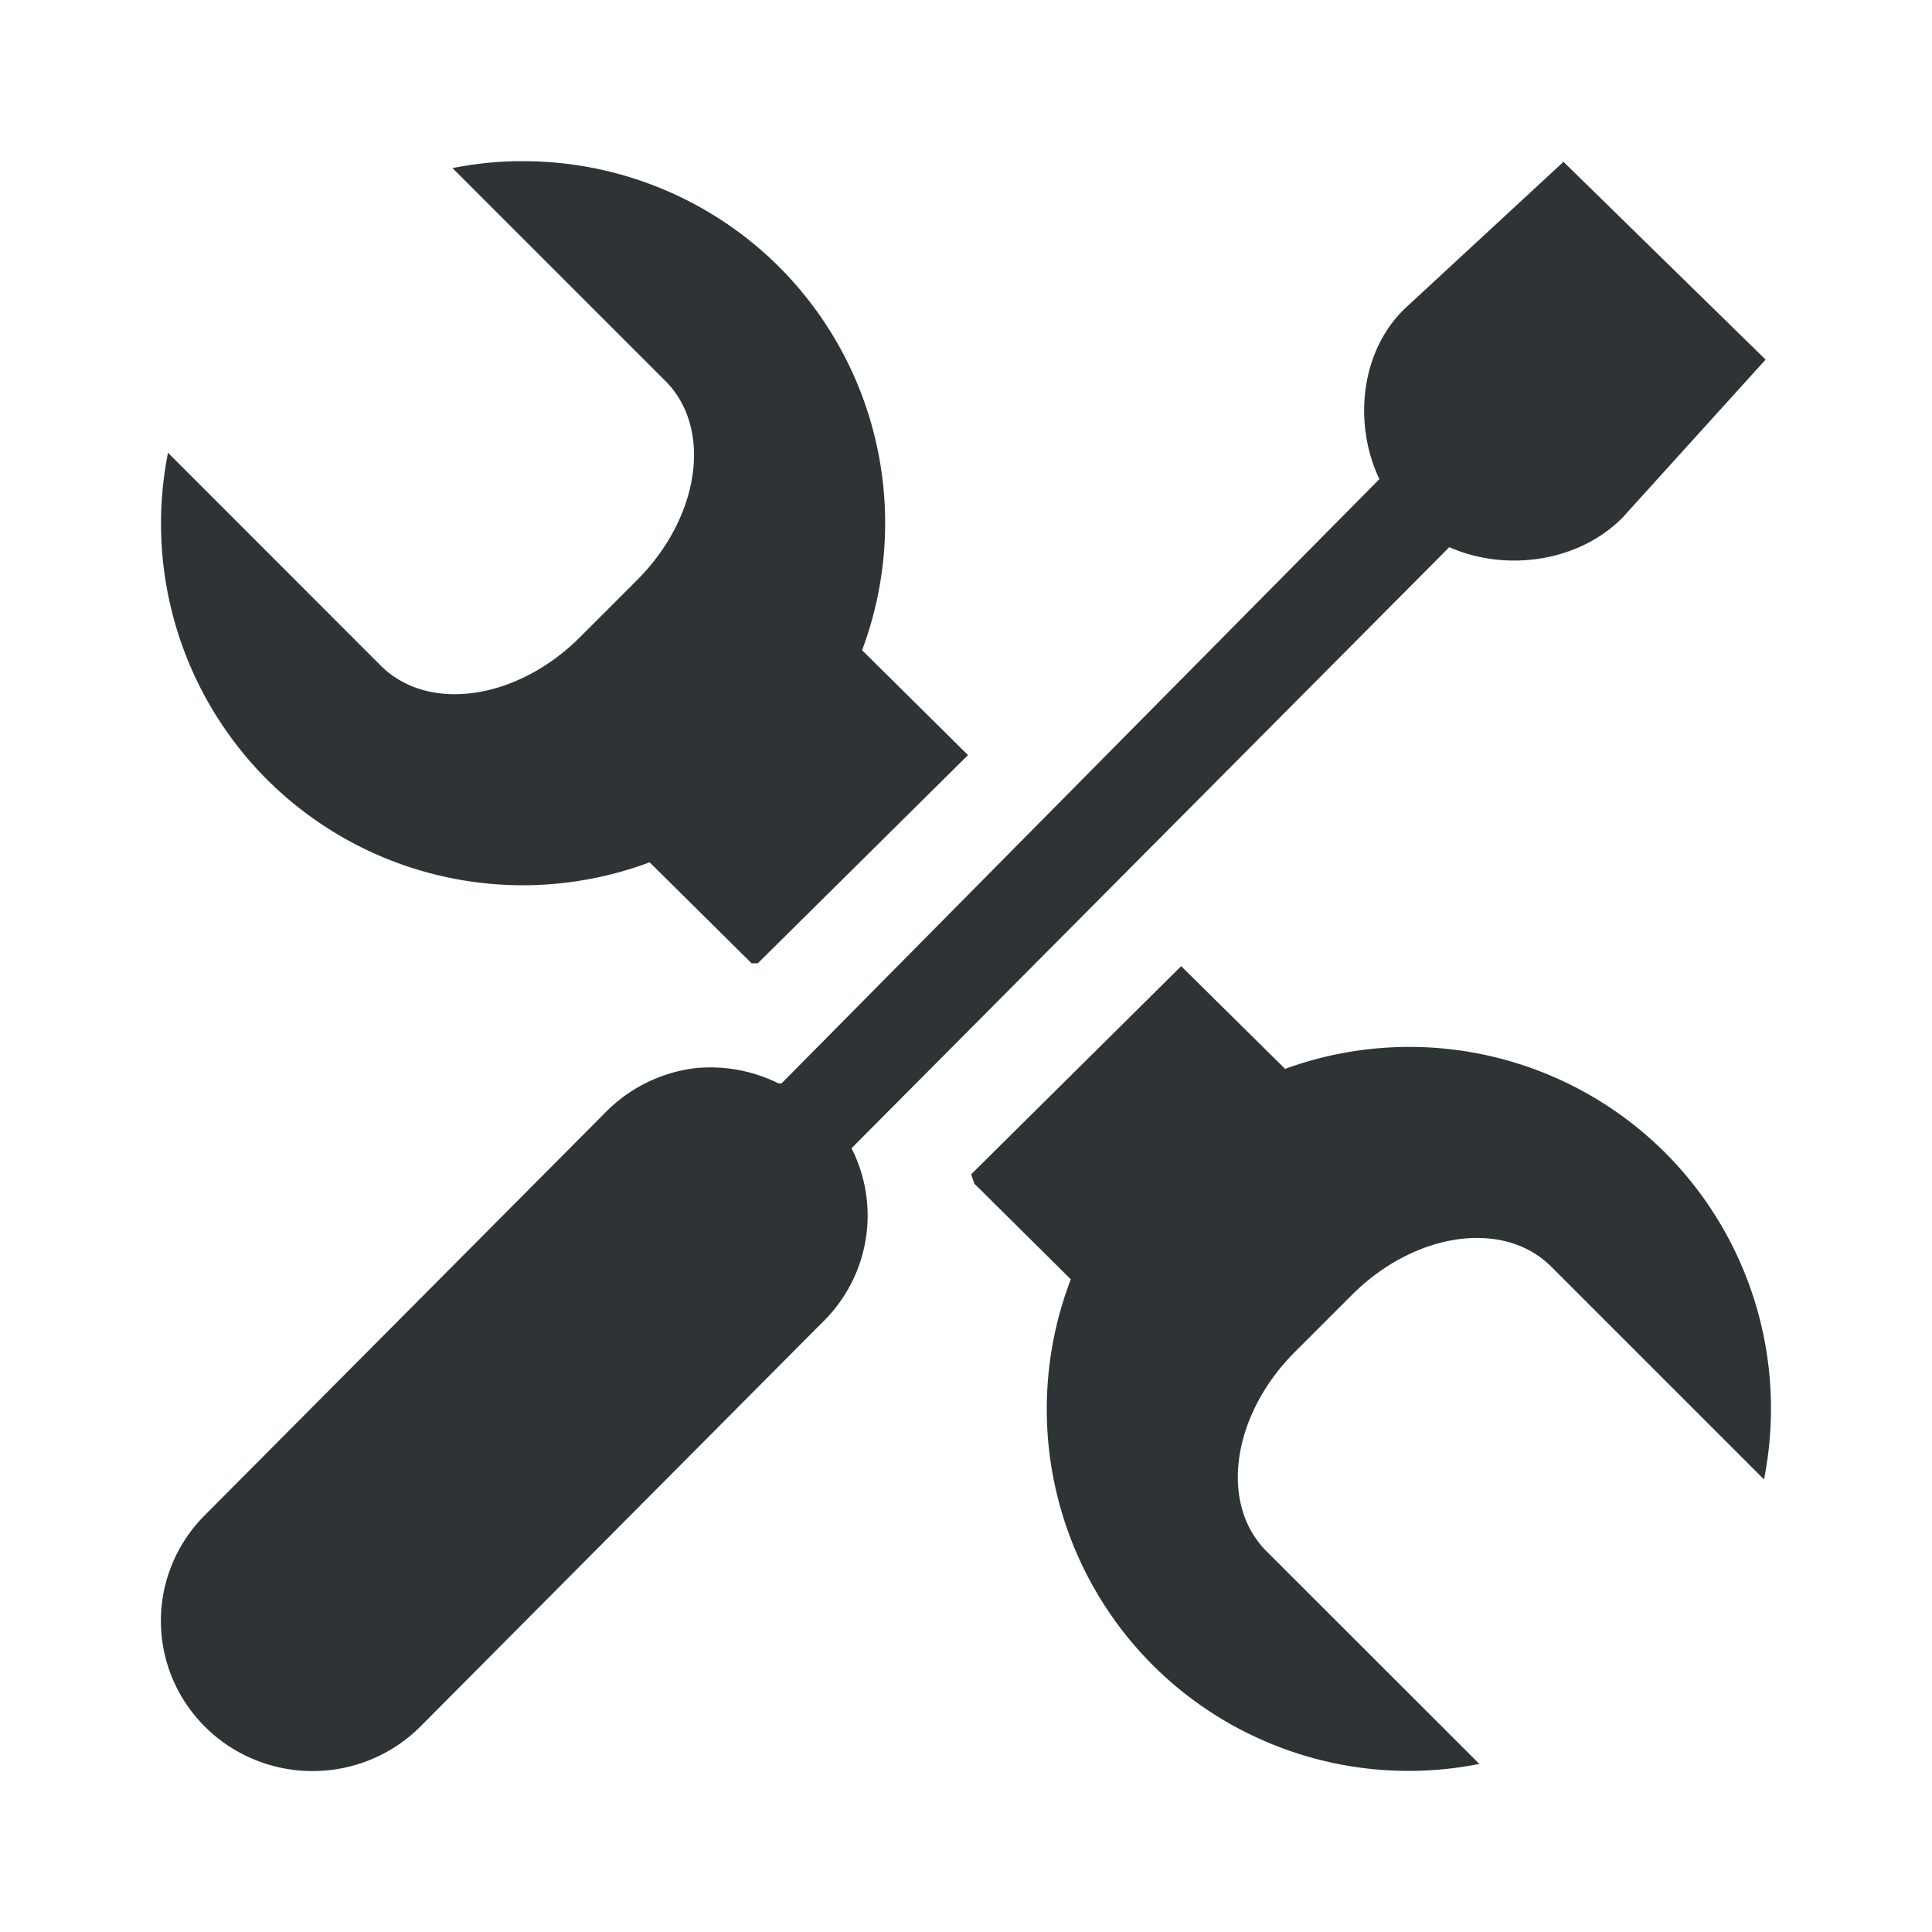 <svg height="24" viewBox="0 0 24 24" width="24" xmlns="http://www.w3.org/2000/svg"><path d="m19.412 2 .004.016-1.945 1.799c-.569.527-.667 1.439-.336 2.137l-7.426 7.506a1.881 1.862 0 0 0 -.039 0 1.881 1.862 0 0 0 -1.059-.186 1.881 1.862 0 0 0 -1.094.551l-4.977 5.004a1.884 1.865 0 1 0 2.686 2.617l4.977-5.004a1.881 1.862 0 0 0 .375-2.176l7.426-7.467c.703.311 1.604.185 2.15-.365l1.779-1.965zm-12.979.002a4.5 4.5 0 0 0 -.812.086l2.645 2.645c.588.588.43 1.691-.354 2.475l-.707.707c-.783.783-1.887.941-2.475.354l-2.643-2.645a4.5 4.5 0 0 0 1.229 4.059 4.5 4.5 0 0 0 4.754 1.029l1.266 1.254c.026-0.0.052-0.0.078 0l2.611-2.586-1.316-1.303a4.5 4.5 0 0 0 -1.027-4.758 4.5 4.5 0 0 0 -3.248-1.316zm8.24 10-2.609 2.586.039.115 1.199 1.189a4.5 4.5 0 0 0 1.016 4.791 4.5 4.5 0 0 0 4.059 1.229l-2.645-2.643c-.588-.588-.43-1.691.354-2.475l.707-.707c.783-.783 1.887-.941 2.475-.354l2.645 2.645a4.5 4.5 0 0 0 -1.23-4.061 4.5 4.5 0 0 0 -4.719-1.039z" fill="#2e3436" stroke-width="1.256"/></svg>